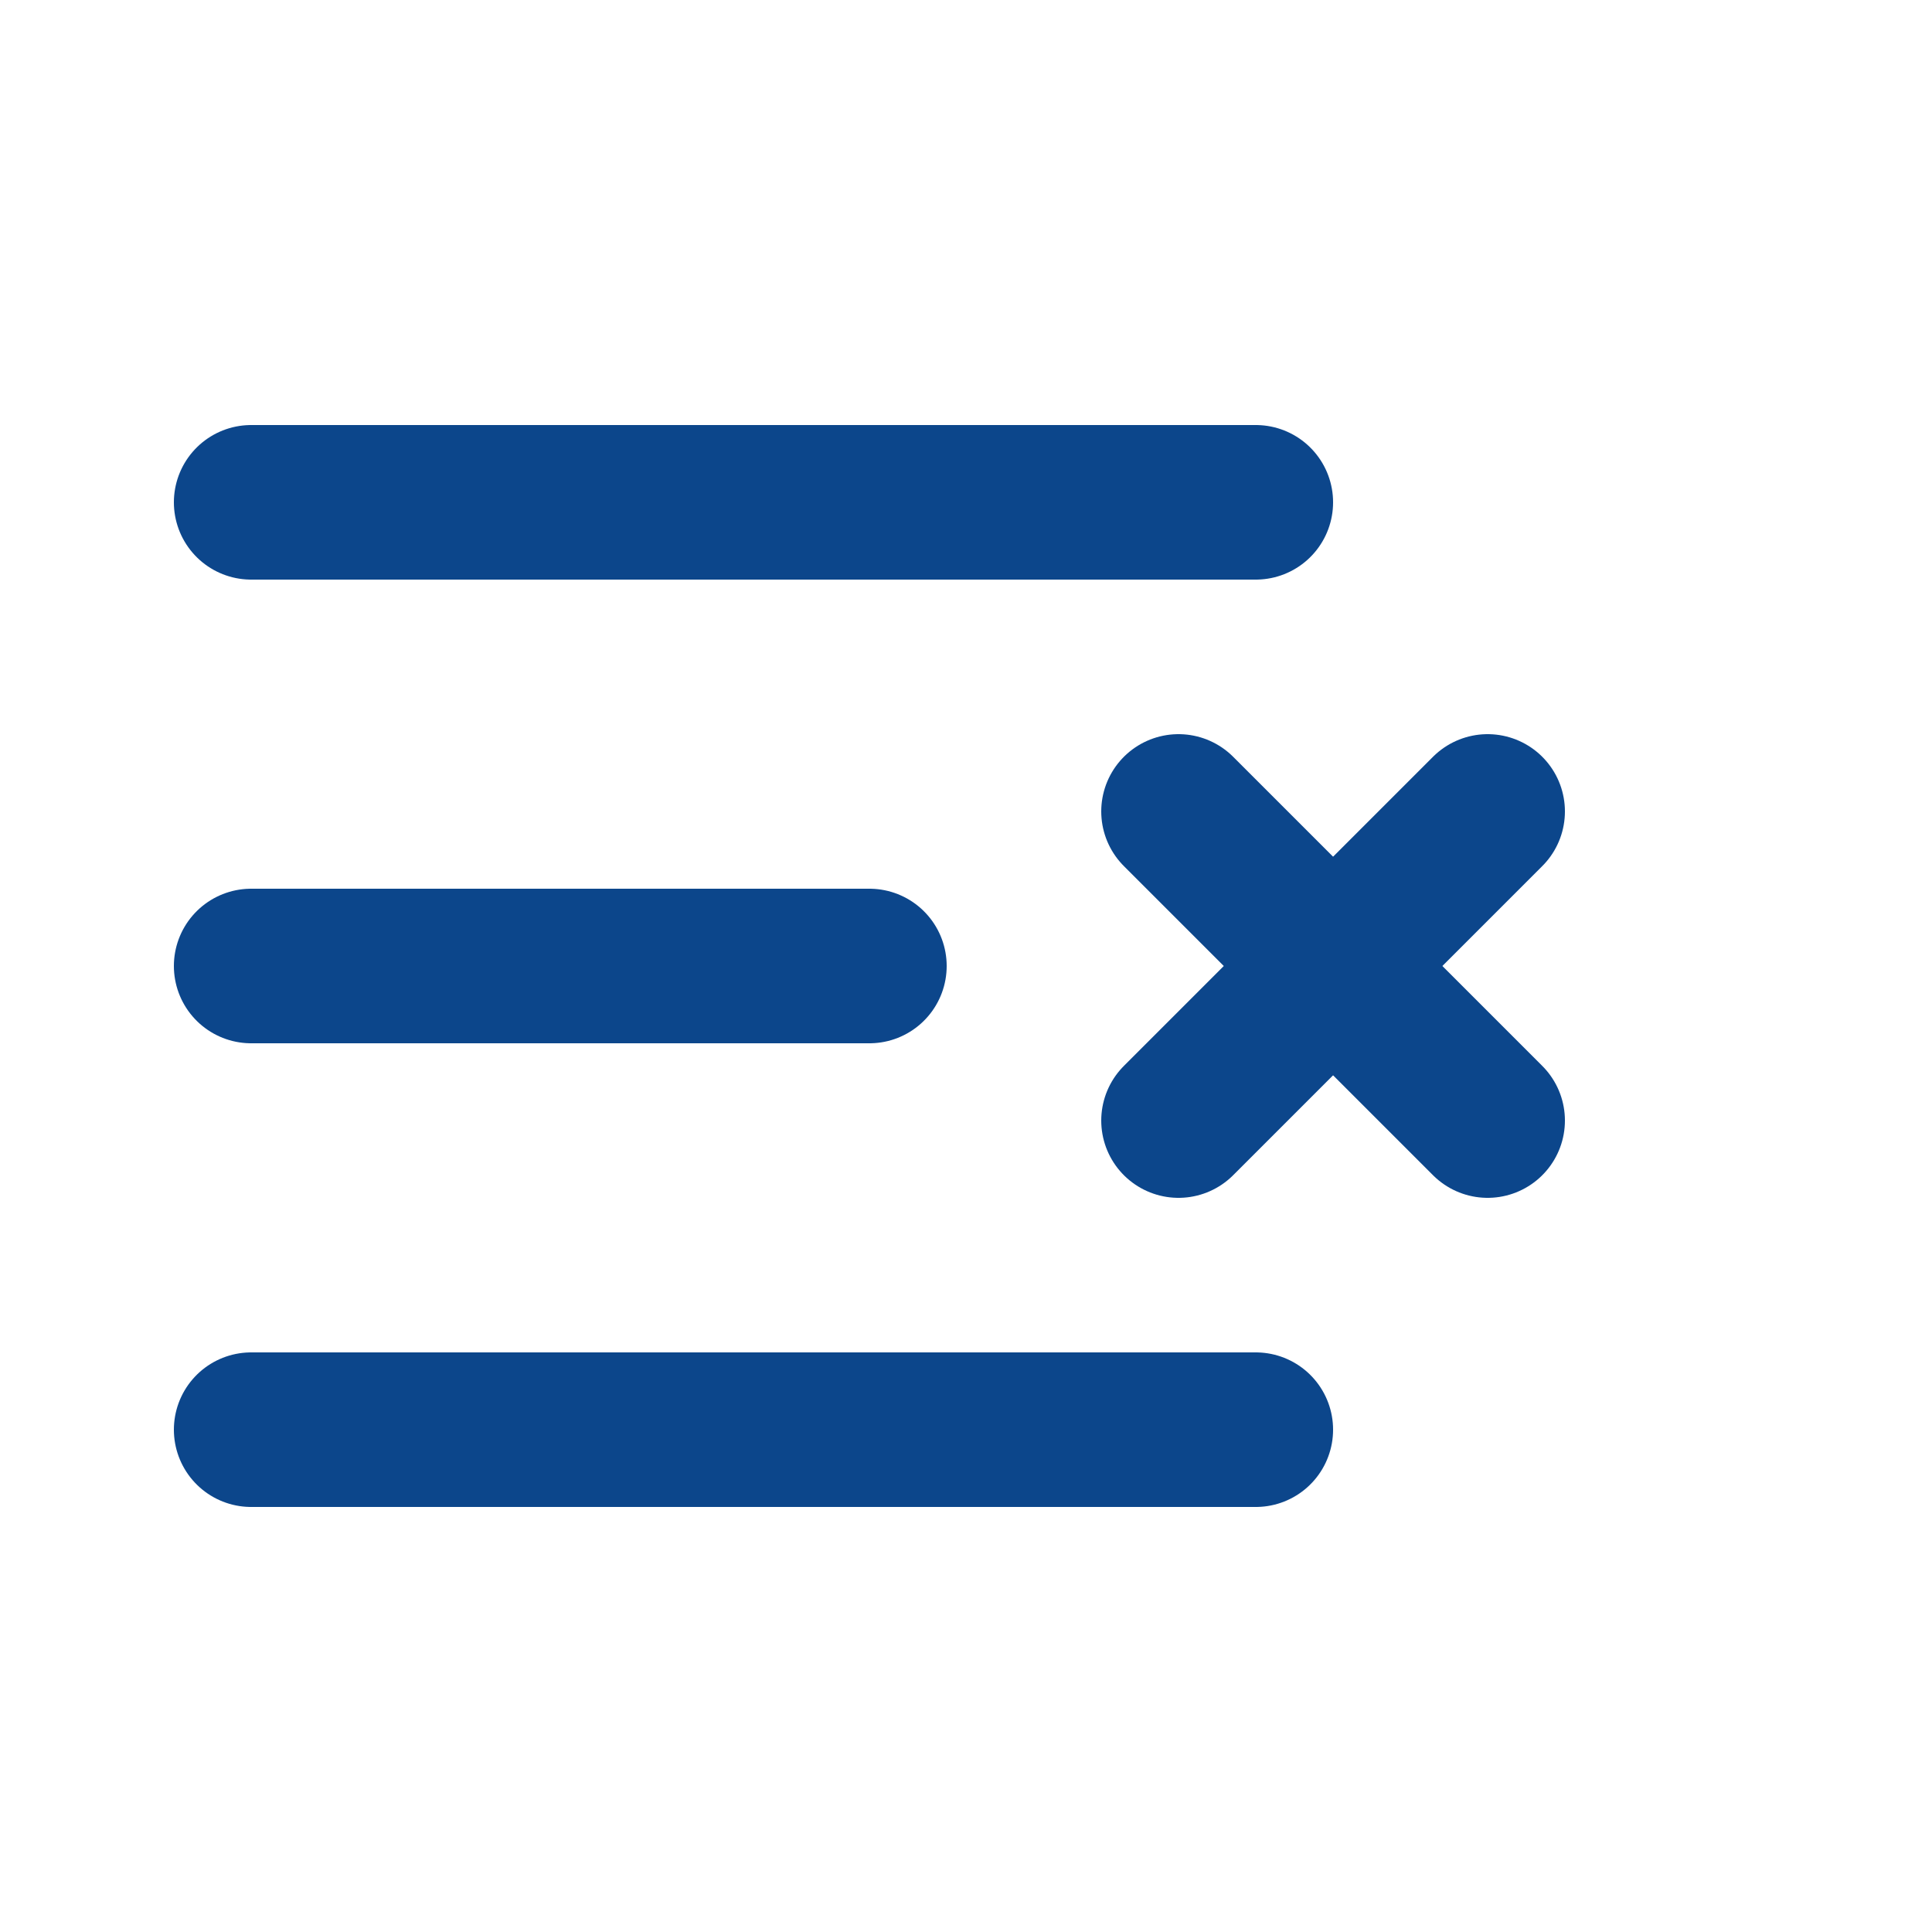 <svg width="25" height="25" viewBox="0 0 25 25" fill="none" xmlns="http://www.w3.org/2000/svg">
<g id="list-x">
<path id="Vector" d="M11.25 12.5H3.25" stroke="#0C468B" stroke-width="2" stroke-linecap="round" stroke-linejoin="round"/>
<path id="Vector_2" d="M16.25 6.5H3.25" stroke="#0C468B" stroke-width="2" stroke-linecap="round" stroke-linejoin="round"/>
<path id="Vector_3" d="M16.25 18.5H3.25" stroke="#0C468B" stroke-width="2" stroke-linecap="round" stroke-linejoin="round"/>
<path id="Vector_4" d="M19.25 10.5L15.25 14.5" stroke="#0C468B" stroke-width="2" stroke-linecap="round" stroke-linejoin="round"/>
<path id="Vector_5" d="M15.25 10.5L19.25 14.5" stroke="#0C468B" stroke-width="2" stroke-linecap="round" stroke-linejoin="round"/>
</g>
</svg>
